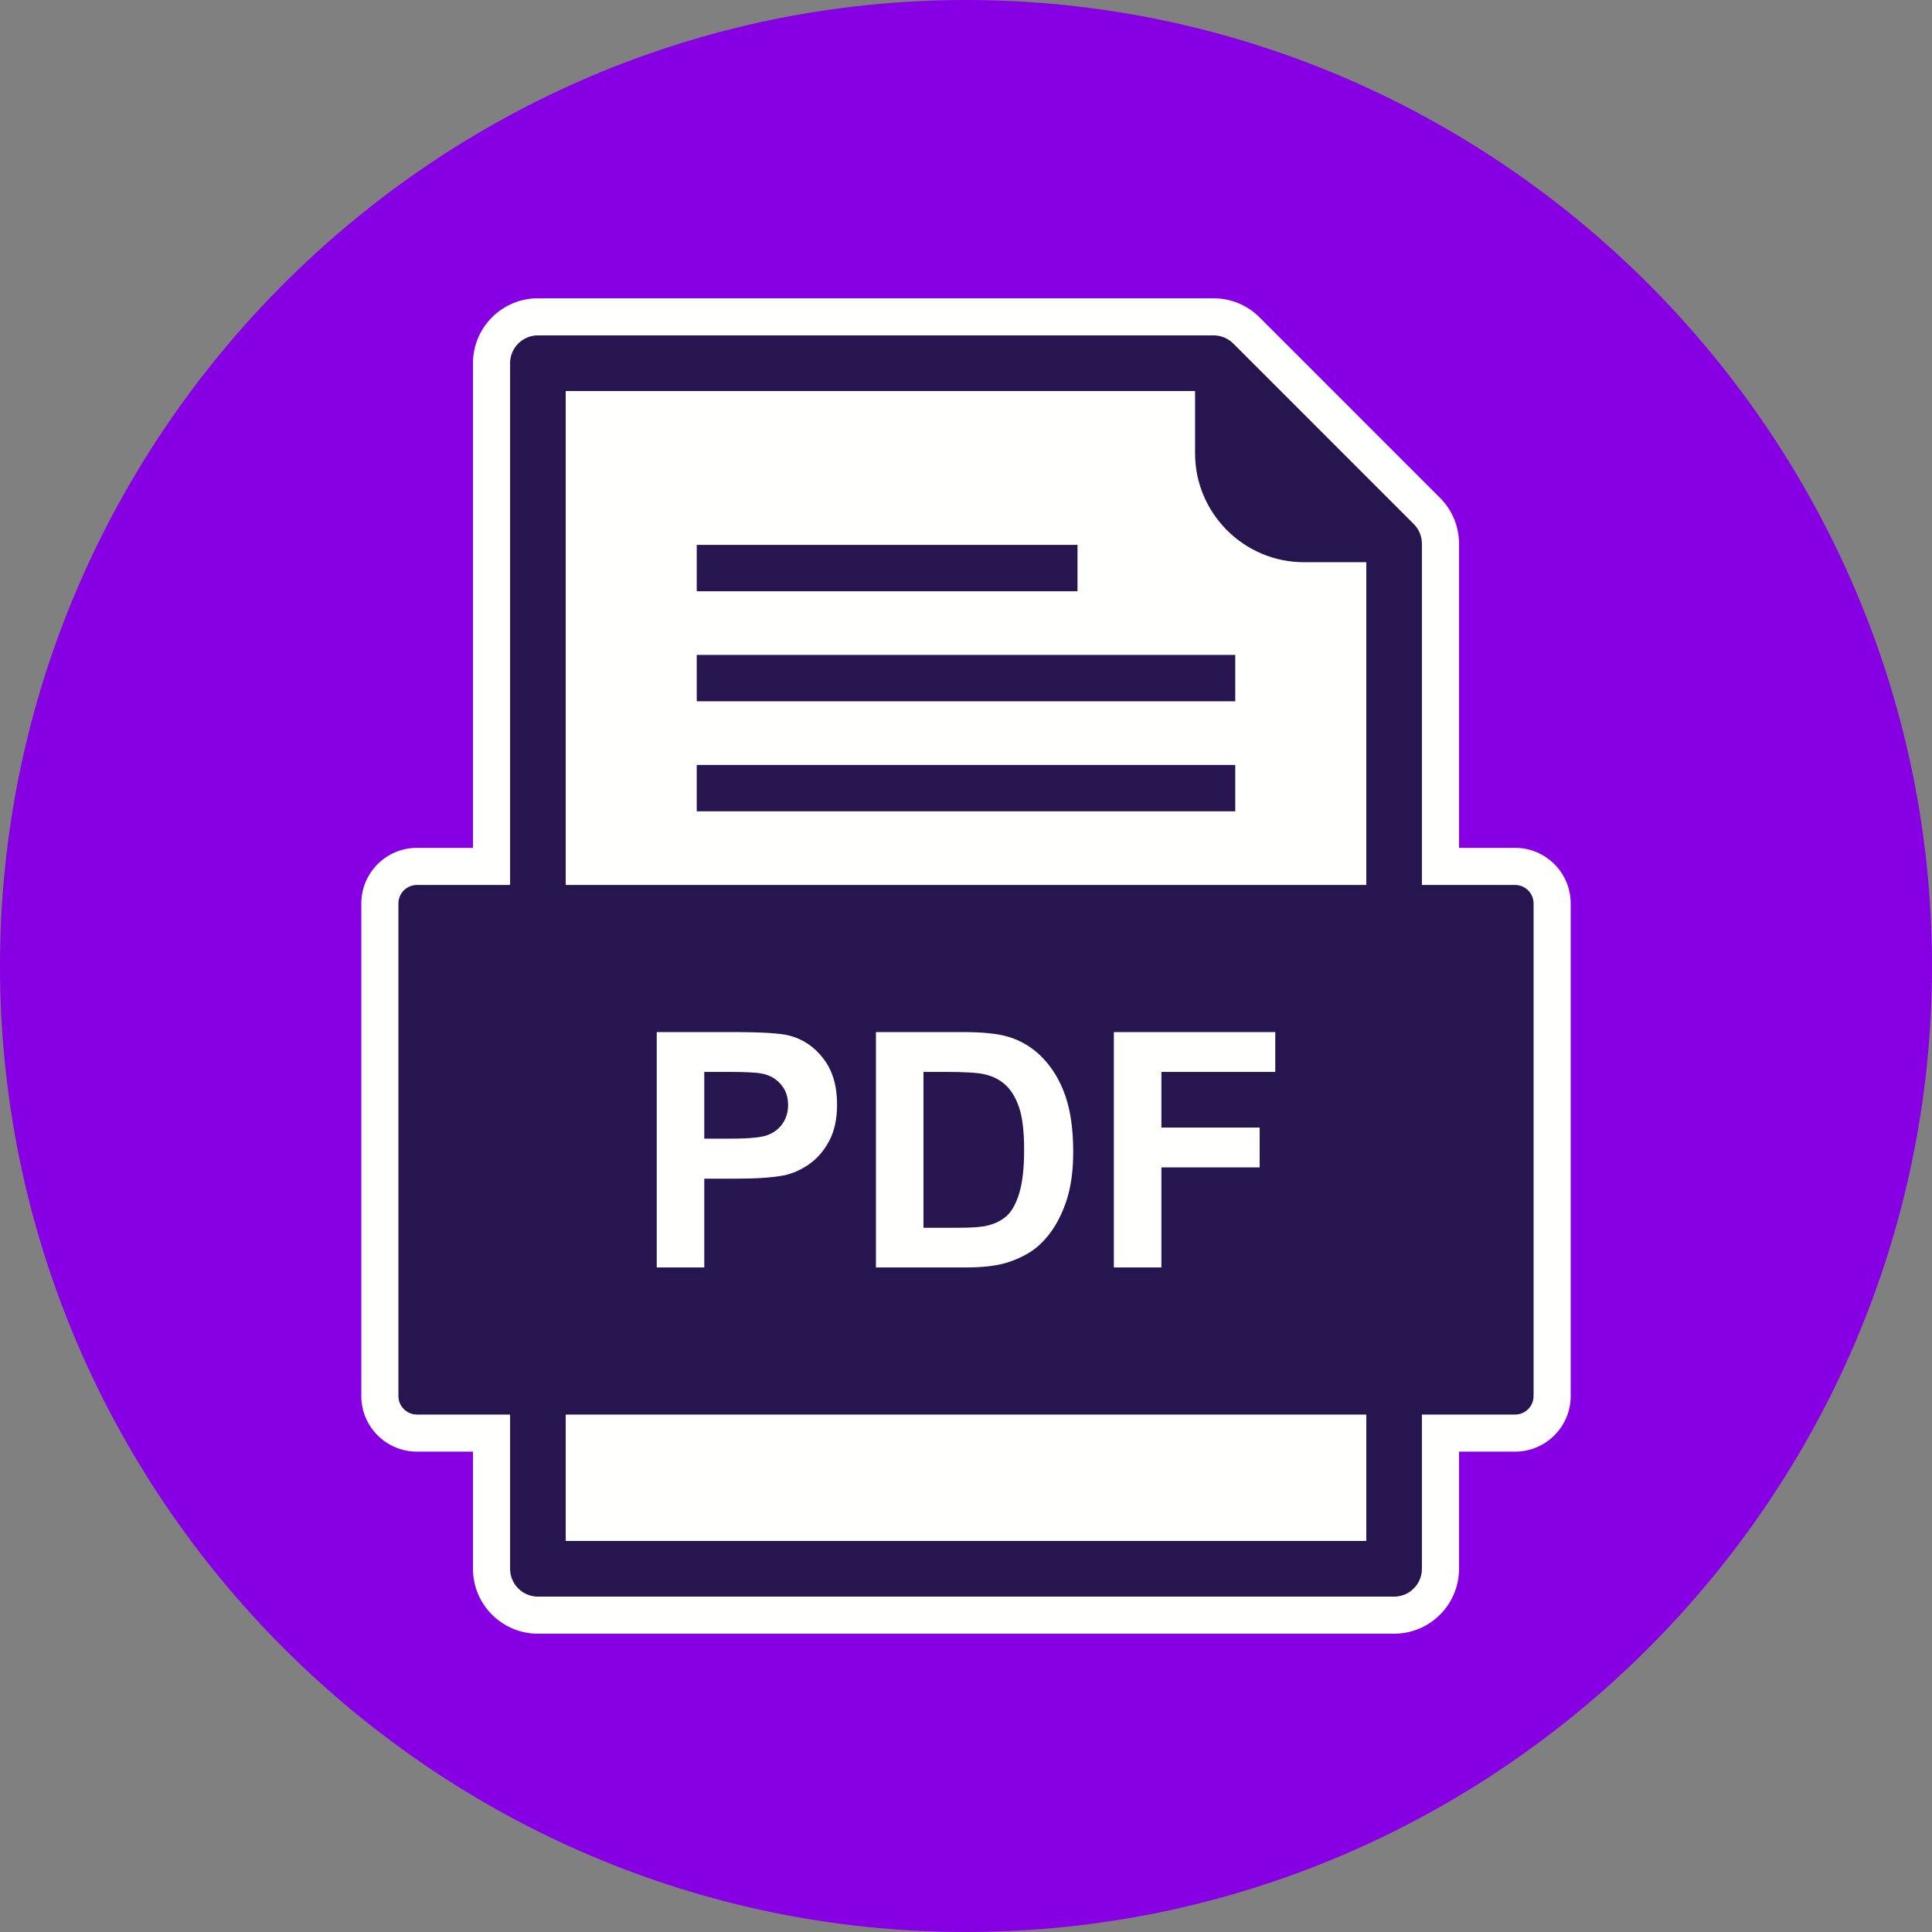 <svg width="704" height="704" xmlns="http://www.w3.org/2000/svg" xmlns:xlink="http://www.w3.org/1999/xlink" xml:space="preserve" overflow="hidden"><rect width="100%" height="100%" fill="#808080" stroke="none"/><g transform="translate(-3975 -1056)"><path d="M4327 1056C4520.6 1056 4679 1214.4 4679 1408 4679 1601.6 4520.6 1760 4327 1760 4133.4 1760 3975 1601.6 3975 1408 3975 1214.4 4133.4 1056 4327 1056" fill="#8700E4" fill-rule="evenodd"/><path d="M4147.35 1364.95 4147.35 1188.35C4147.35 1175.29 4157.96 1164.7 4171.01 1164.7L4417.24 1164.7C4423.53 1164.7 4429.54 1167.2 4433.98 1171.66L4499.71 1237.39C4504.15 1241.82 4506.65 1247.83 4506.65 1254.11L4506.65 1364.95 4527.07 1364.95C4538.26 1364.95 4547.34 1374.03 4547.34 1385.23L4547.34 1564.7C4547.34 1575.89 4538.26 1584.96 4527.07 1584.96L4506.65 1584.96 4506.65 1627.65C4506.65 1640.71 4496.04 1651.3 4483 1651.3L4171.01 1651.3C4157.96 1651.3 4147.35 1640.71 4147.35 1627.65L4147.35 1584.96 4126.94 1584.96C4115.74 1584.96 4106.66 1575.89 4106.66 1564.7L4106.66 1385.23C4106.66 1374.03 4115.74 1364.95 4126.94 1364.95L4147.35 1364.95" fill="#FFFFFE" fill-rule="evenodd"/><path d="M4410.47 1198.49 4181.14 1198.49 4181.14 1385.23C4181.14 1390.82 4176.6 1395.36 4171.01 1395.36 4165.41 1395.36 4160.87 1390.82 4160.87 1385.23L4160.87 1188.35C4160.87 1182.76 4165.41 1178.21 4171.01 1178.21L4417.24 1178.21C4419.94 1178.21 4422.52 1179.31 4424.43 1181.21L4490.15 1246.94C4492.06 1248.85 4493.13 1251.42 4493.13 1254.11L4493.13 1385.23C4493.13 1390.82 4488.59 1395.36 4483 1395.36 4477.4 1395.36 4472.86 1390.82 4472.86 1385.23L4472.86 1260.86 4450.12 1260.86C4439.21 1260.86 4429.29 1256.41 4422.11 1249.22 4414.94 1242.04 4410.47 1232.14 4410.47 1221.23ZM4181.14 1617.51 4472.86 1617.51 4472.86 1564.7C4472.86 1559.09 4477.4 1554.56 4483 1554.56 4488.59 1554.56 4493.13 1559.09 4493.13 1564.7L4493.13 1627.65C4493.13 1633.24 4488.59 1637.79 4483 1637.79L4171.01 1637.79C4165.41 1637.79 4160.87 1633.24 4160.87 1627.65L4160.87 1564.7C4160.87 1559.09 4165.41 1554.56 4171.01 1554.56 4176.6 1554.56 4181.14 1559.09 4181.14 1564.7L4181.14 1617.51" fill="#26154F" fill-rule="evenodd"/><path d="M4228.89 1294.64 4425.11 1294.64 4425.11 1311.54 4228.89 1311.54 4228.89 1294.64" fill="#26154F" fill-rule="evenodd"/><path d="M4228.89 1334.74 4425.11 1334.74 4425.11 1351.63 4228.89 1351.63 4228.89 1334.74" fill="#26154F" fill-rule="evenodd"/><path d="M4228.89 1254.55 4367.63 1254.55 4367.63 1271.45 4228.89 1271.45 4228.89 1254.55" fill="#26154F" fill-rule="evenodd"/><path d="M4214.31 1517.85 4214.31 1432.08 4242.1 1432.08C4252.62 1432.08 4259.49 1432.51 4262.69 1433.37 4267.61 1434.65 4271.74 1437.44 4275.04 1441.76 4278.37 1446.07 4280.02 1451.65 4280.02 1458.45 4280.02 1463.72 4279.06 1468.16 4277.15 1471.74 4275.23 1475.33 4272.82 1478.14 4269.86 1480.21 4266.93 1482.24 4263.92 1483.6 4260.89 1484.25 4256.75 1485.08 4250.77 1485.5 4242.92 1485.5L4231.63 1485.5 4231.63 1517.85ZM4294.18 1432.08 4325.83 1432.08C4332.96 1432.08 4338.39 1432.62 4342.15 1433.71 4347.18 1435.19 4351.5 1437.83 4355.07 1441.62 4358.66 1445.39 4361.4 1450.03 4363.27 1455.5 4365.13 1460.99 4366.07 1467.73 4366.07 1475.78 4366.07 1482.84 4365.19 1488.92 4363.43 1494.04 4361.3 1500.27 4358.25 1505.33 4354.25 1509.18 4351.25 1512.11 4347.19 1514.39 4342.09 1516.03 4338.28 1517.25 4333.16 1517.85 4326.75 1517.85L4294.18 1517.85ZM4380.87 1517.85 4380.87 1432.08 4439.69 1432.08 4439.69 1446.59 4398.2 1446.59 4398.2 1466.88 4434.01 1466.88 4434.01 1481.39 4398.2 1481.39 4398.2 1517.85ZM4181.14 1571.45 4527.07 1571.45C4530.8 1571.45 4533.82 1568.43 4533.82 1564.7L4533.82 1385.23C4533.82 1381.49 4530.8 1378.47 4527.07 1378.47L4126.94 1378.47C4123.2 1378.47 4120.18 1381.49 4120.18 1385.23L4120.18 1564.7C4120.18 1568.43 4123.2 1571.45 4126.94 1571.45L4181.14 1571.45" fill="#26154F" fill-rule="evenodd"/><path d="M4231.63 1446.59 4231.63 1470.91 4241.1 1470.91C4247.93 1470.91 4252.51 1470.48 4254.79 1469.58 4257.09 1468.67 4258.89 1467.28 4260.21 1465.36 4261.5 1463.44 4262.17 1461.22 4262.17 1458.69 4262.17 1455.58 4261.25 1453.01 4259.4 1450.97 4257.6 1448.95 4255.26 1447.67 4252.46 1447.17 4250.38 1446.77 4246.23 1446.59 4240 1446.59L4231.63 1446.59" fill="#26154F" fill-rule="evenodd"/><path d="M4311.5 1446.59 4311.5 1503.38 4324.42 1503.38C4329.24 1503.38 4332.74 1503.12 4334.9 1502.57 4337.69 1501.87 4340.04 1500.69 4341.89 1499.02 4343.74 1497.34 4345.25 1494.56 4346.42 1490.72 4347.58 1486.88 4348.18 1481.64 4348.18 1475.01 4348.18 1468.38 4347.58 1463.31 4346.42 1459.76 4345.25 1456.19 4343.6 1453.42 4341.5 1451.44 4339.39 1449.44 4336.72 1448.1 4333.48 1447.41 4331.06 1446.85 4326.33 1446.59 4319.27 1446.59L4311.5 1446.59" fill="#26154F" fill-rule="evenodd"/></g></svg>